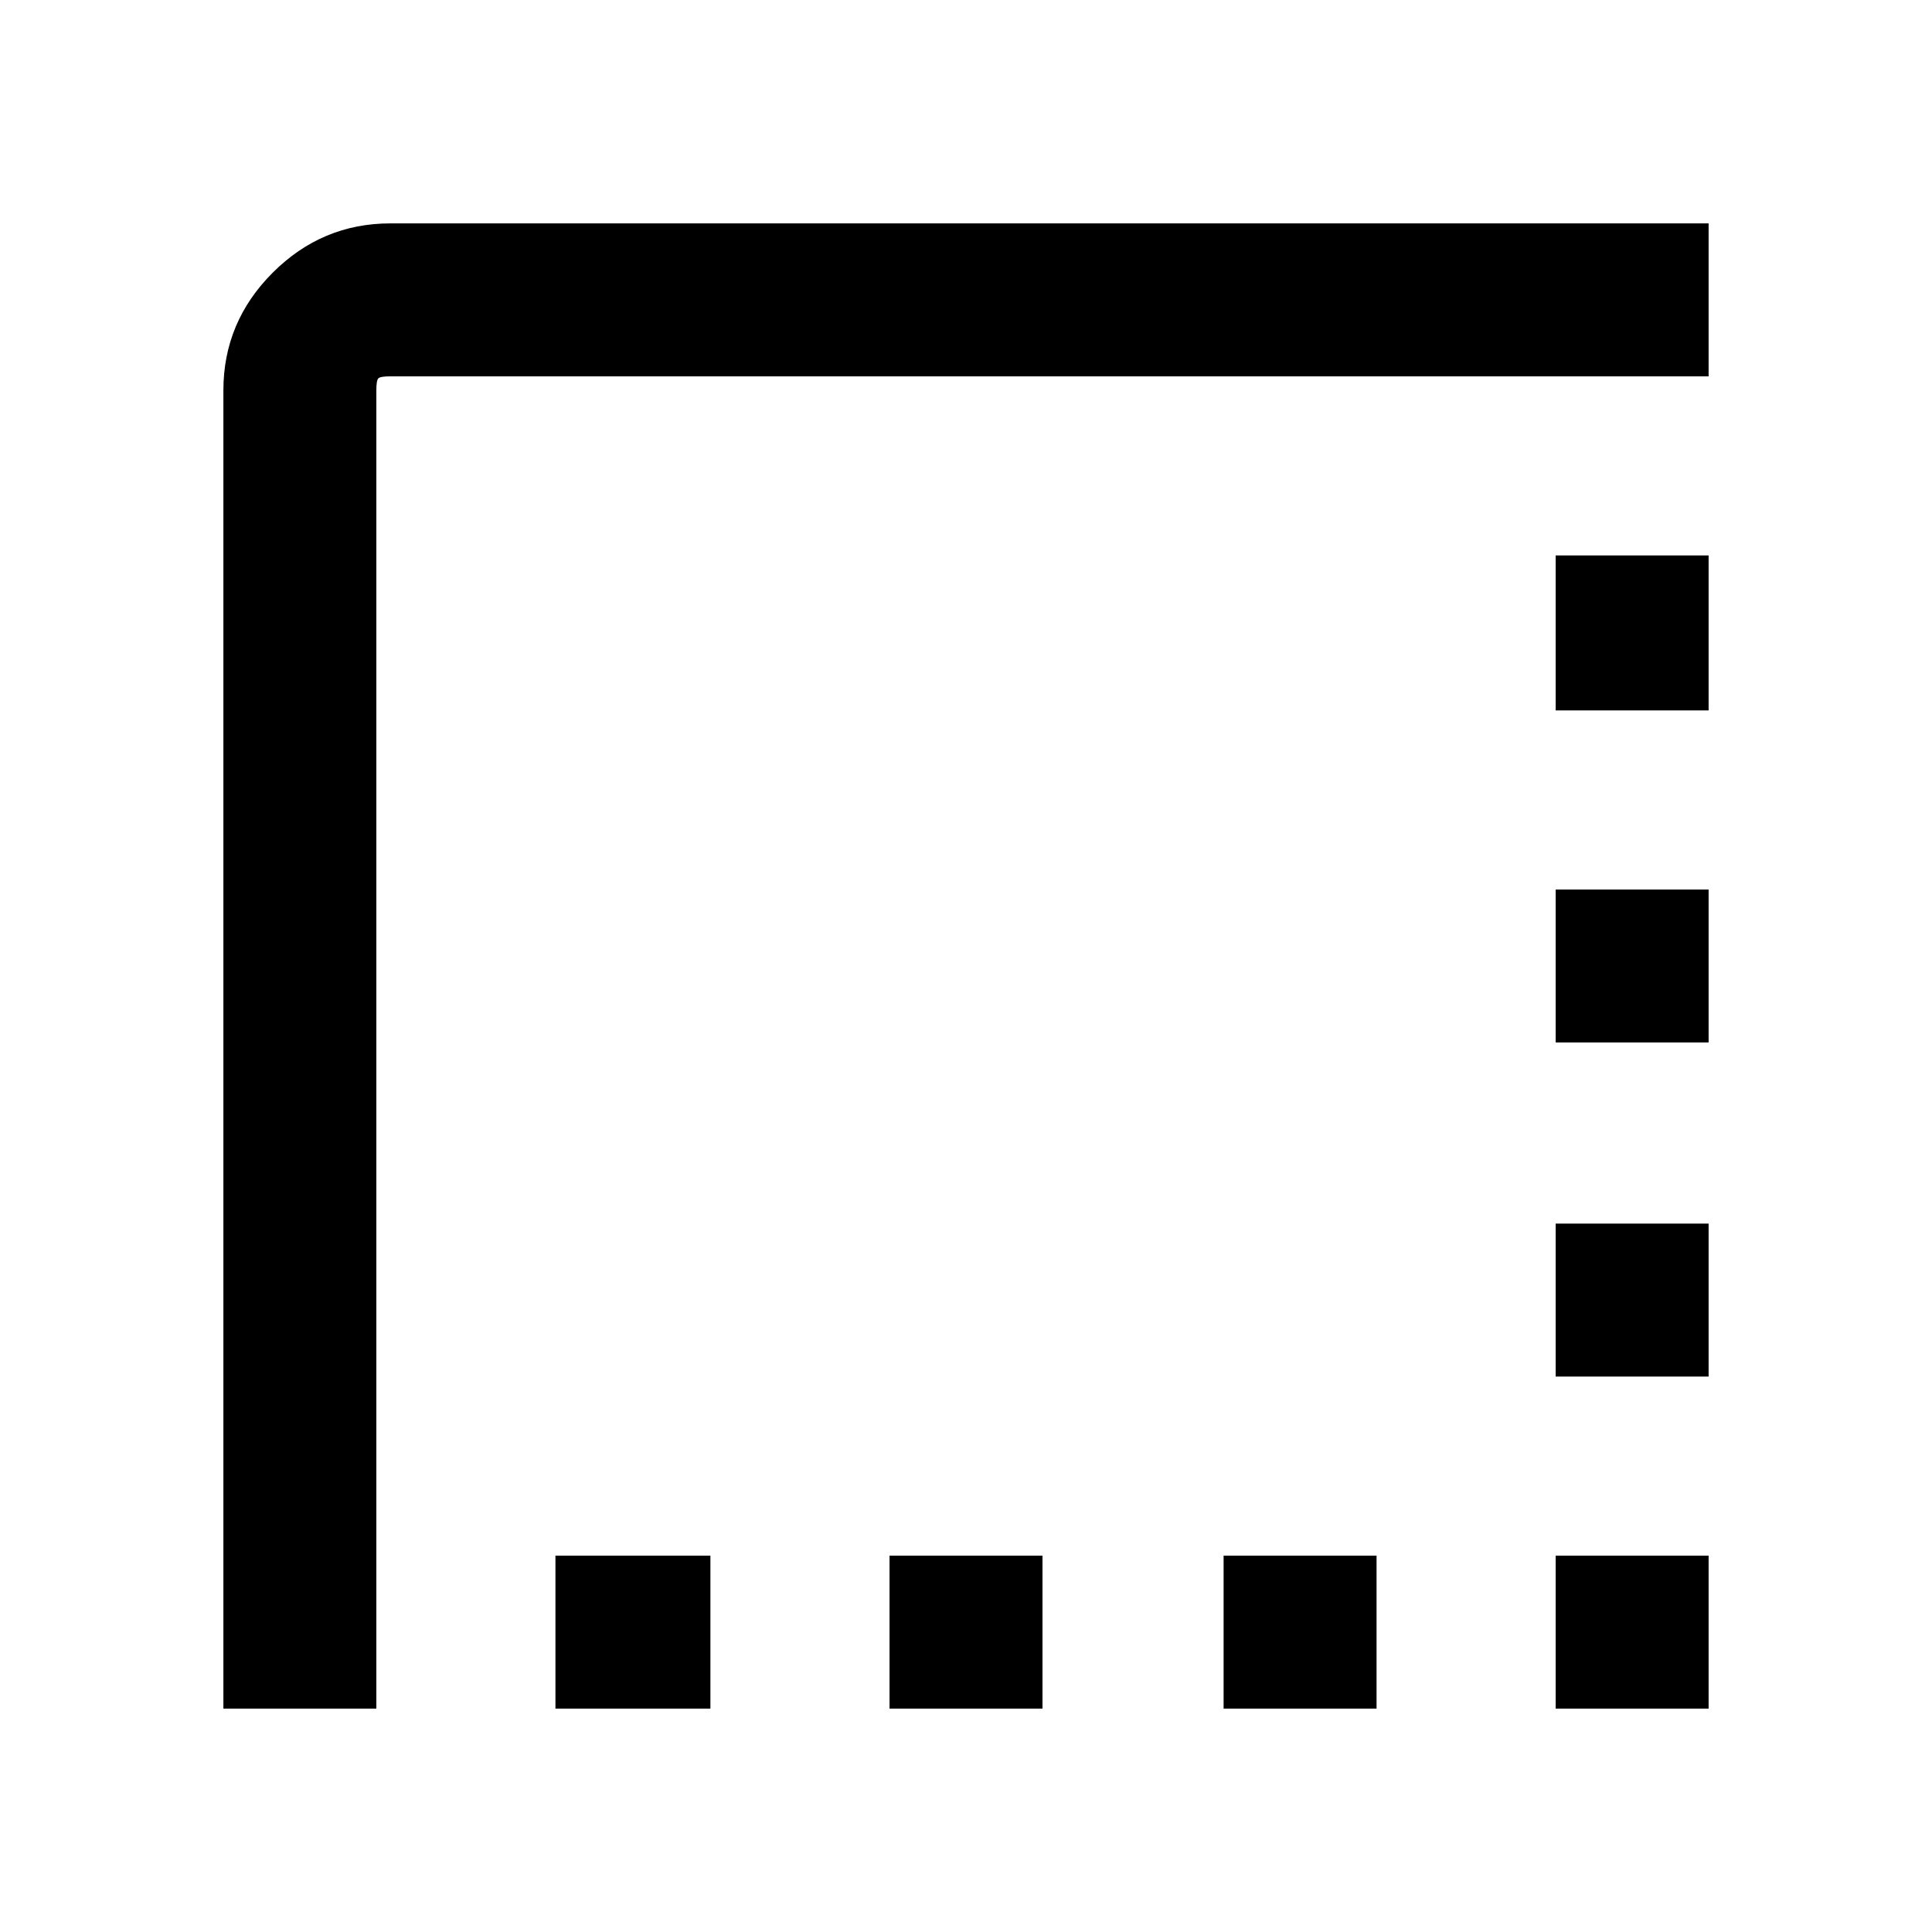 <svg xmlns="http://www.w3.org/2000/svg" height="48" width="48"><path d="M30.4 42.45V38.65H34.2V42.45ZM38.65 42.45V38.65H42.45V42.45ZM13.8 42.45V38.65H17.65V42.45ZM22.1 42.45V38.65H25.9V42.45ZM38.65 34.2V30.4H42.45V34.2ZM38.65 25.9V22.1H42.45V25.9ZM5.55 42.45V9.7Q5.55 8 6.775 6.775Q8 5.55 9.7 5.55H42.45V9.35H9.7Q9.45 9.35 9.4 9.4Q9.35 9.45 9.35 9.7V42.45ZM38.65 17.65V13.8H42.45V17.65Z"/></svg>